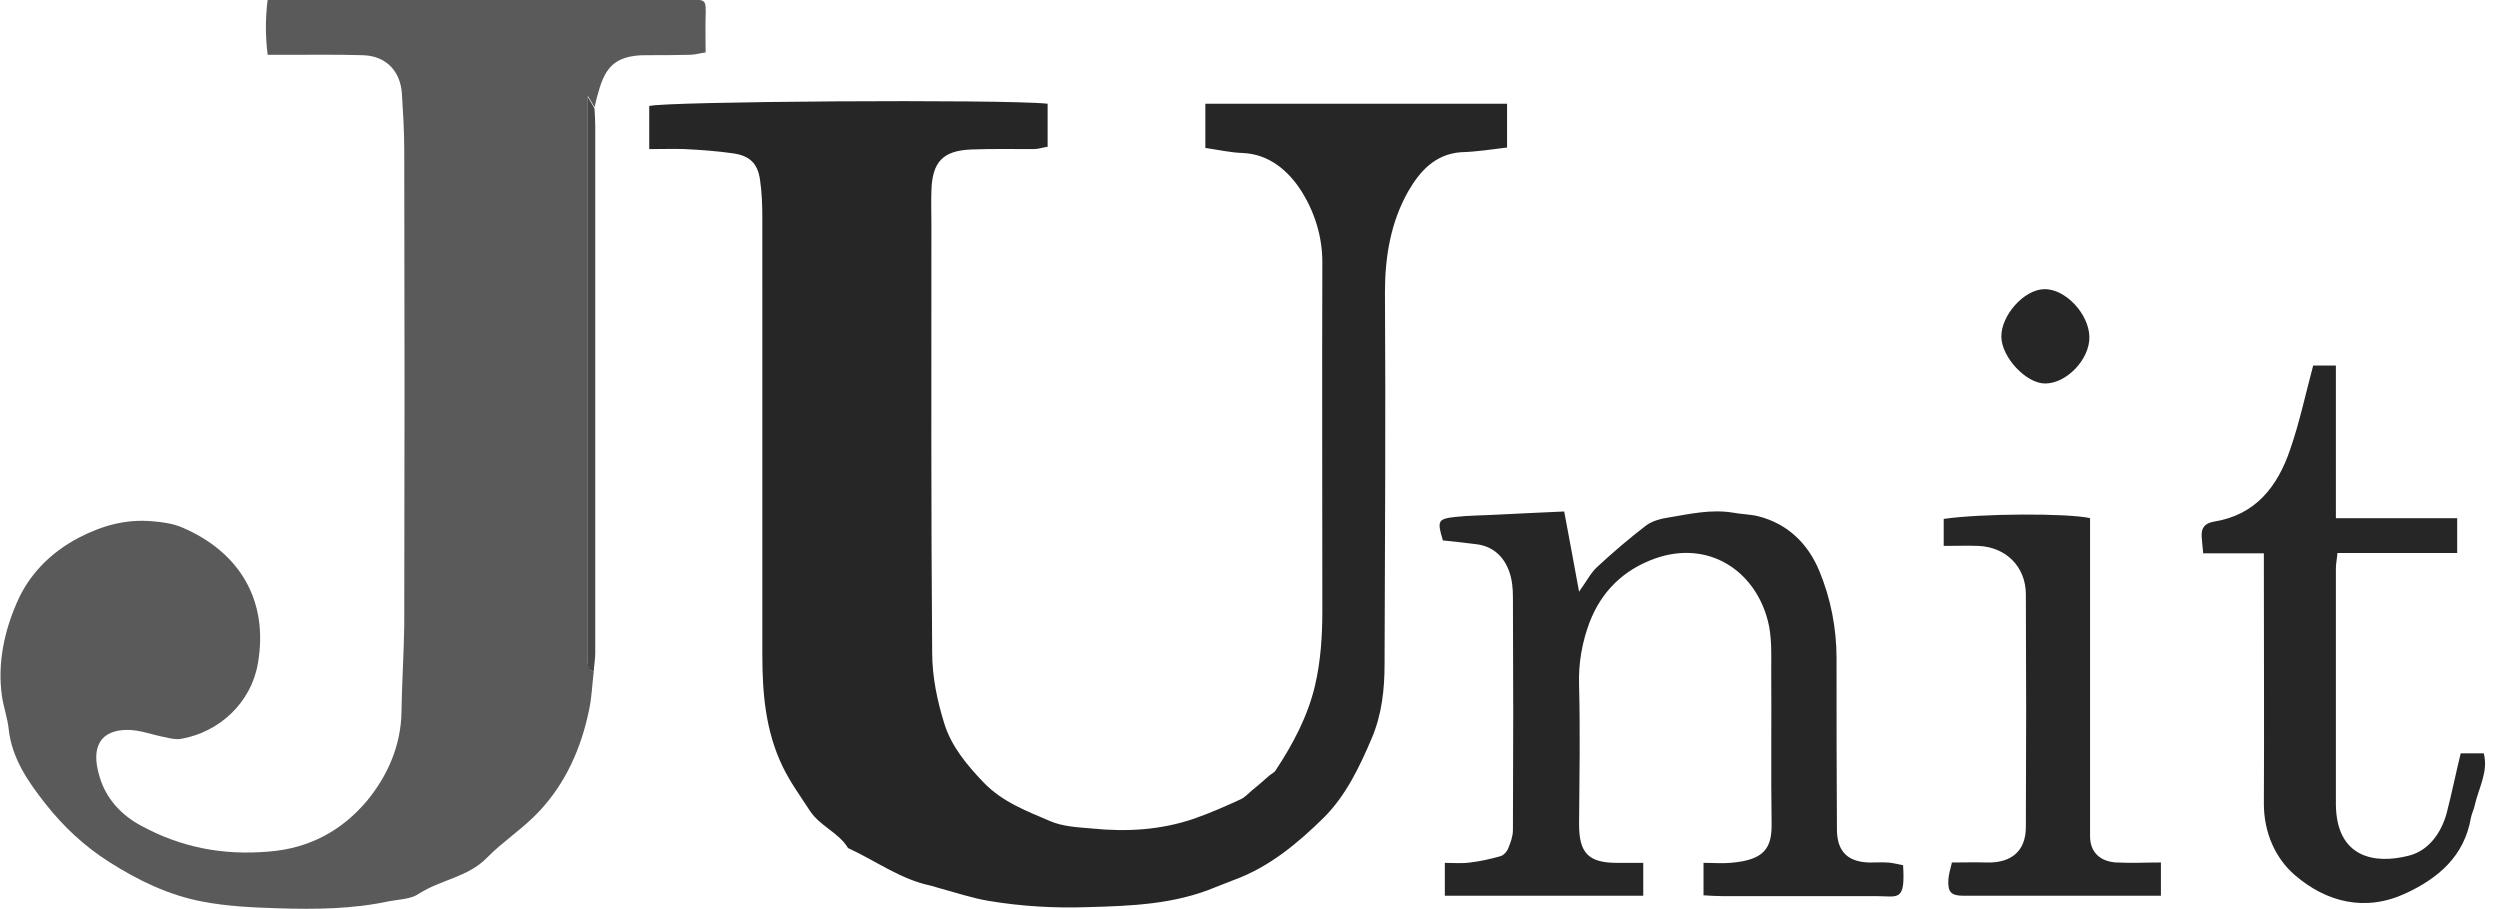 <svg xmlns="http://www.w3.org/2000/svg" fill="none" viewBox="0 0 110 40">
  <path fill="rgb(90,90,90)" d="M26.123 29.565c-.069.568-.086 1.136-.207 1.687-.344 1.67-1.033 3.22-2.204 4.46-.689.74-1.584 1.309-2.29 2.032-.844.861-2.049.964-2.996 1.584-.362.241-.861.241-1.309.327-1.601.344-3.237.362-4.873.31-1.119-.034-2.239-.086-3.323-.293-1.481-.276-2.841-.93-4.133-1.756-1.085-.689-1.997-1.55-2.772-2.531-.775-.982-1.498-2.015-1.636-3.323-.052-.482-.224-.947-.293-1.429-.207-1.429.103-2.858.654-4.115.517-1.205 1.446-2.187 2.721-2.858 1.068-.551 2.101-.827 3.254-.723.448.034.913.103 1.309.276 2.497 1.068 3.805 3.186 3.323 5.975-.293 1.722-1.687 3.031-3.392 3.323-.207.035-.448-.017-.672-.069-.568-.103-1.119-.327-1.67-.327-1.171 0-1.636.723-1.24 2.032.276.982.964 1.722 1.842 2.187 1.739.947 3.582 1.309 5.596 1.136 1.825-.138 3.255-.947 4.339-2.239.895-1.085 1.498-2.428 1.515-3.926.017-1.257.103-2.514.121-3.788.017-6.974.017-13.947 0-20.921 0-.827-.052-1.653-.103-2.48-.069-.999-.706-1.653-1.705-1.687-1.154-.034-2.29-.017-3.444-.017h-.758c-.103-.827-.103-1.601 0-2.428H30.359c.706 0 .706.017.689.723-.017.517 0 1.033 0 1.601-.258.034-.482.103-.689.103-.637.017-1.257.017-1.894.017-1.584-.017-1.894.723-2.187 1.808-.052.155-.069.327-.12.482-.069-.138-.155-.258-.293-.499V28.807c0 .172-.017.344.017.517.017.12.155.172.241.241z"/>
  <path fill="rgb(72,72,72)" d="M26.122 29.564c-.086-.069-.224-.12-.241-.189-.034-.155-.017-.344-.017-.517V4.7v-.43c.138.241.224.362.293.499.017.258.034.517.034.775V28.738c0 .258-.052.534-.069.827z"/>
  <path fill="rgb(38,38,38)" d="M66.311 6.491V4.563H53.035v1.946c.586.086 1.119.207 1.653.224 1.171.052 1.997.792 2.548 1.636.586.913.947 1.997.947 3.168-.017 5.114 0 10.211 0 15.325 0 1.119-.069 2.221-.327 3.323-.327 1.36-.964 2.548-1.722 3.702-.069.12-.224.172-.327.276-.241.207-.465.413-.706.603-.172.138-.327.327-.534.413-.671.31-1.343.603-2.032.844-1.464.499-2.962.586-4.494.43-.62-.052-1.291-.086-1.842-.327-1.033-.448-2.083-.827-2.927-1.705-.74-.775-1.412-1.584-1.722-2.583-.31-.999-.534-2.066-.534-3.117-.052-6.285-.034-12.57-.034-18.855 0-.482-.017-.981 0-1.464.034-1.274.499-1.774 1.756-1.825.913-.034 1.843-.017 2.755-.017.189 0 .379-.069.603-.103v-.999-.895c-1.998-.207-16.961-.103-17.529.103v1.894c.603 0 1.085-.017 1.567 0 .706.034 1.429.086 2.135.189.706.103 1.068.43 1.171 1.154.086.568.103 1.136.103 1.705V28.807c0 1.688.138 3.358.895 4.925.344.706.775 1.291 1.188 1.929.465.706 1.274.964 1.688 1.653 1.205.551 2.307 1.377 3.633 1.653.138.034.276.086.413.12.706.19 1.412.43 2.135.551 1.446.241 2.893.327 4.356.276 1.929-.052 3.823-.121 5.631-.878.258-.103.534-.207.792-.31 1.567-.568 2.824-1.619 3.978-2.755.964-.964 1.567-2.221 2.101-3.478.448-1.05.568-2.152.568-3.272.017-5.458.052-10.9.017-16.358 0-1.584.258-3.099 1.033-4.46.499-.861 1.171-1.619 2.307-1.705.671-.017 1.326-.121 2.032-.207zM83.046 37.951c-.258-.017-.517 0-.775 0-.947-.017-1.429-.465-1.446-1.412-.017-2.531-.017-5.045-.017-7.577 0-1.326-.258-2.635-.758-3.84-.499-1.205-1.395-2.083-2.703-2.411-.362-.086-.74-.086-1.102-.155-.947-.155-1.86.052-2.789.207-.361.052-.758.155-1.033.362-.74.568-1.464 1.188-2.152 1.825-.276.258-.448.603-.792 1.085-.241-1.309-.448-2.445-.654-3.53-1.05.052-1.997.086-2.927.138-.62.035-1.257.035-1.877.103-.758.086-.792.172-.534 1.033.499.052.999.103 1.515.172.723.103 1.188.568 1.412 1.222.12.344.155.723.155 1.102.017 3.409.017 6.819 0 10.245 0 .276-.103.551-.207.809-.052.138-.207.31-.344.344-.43.121-.878.224-1.326.276-.362.052-.723.017-1.119.017v1.446h8.73v-1.446h-1.154c-1.274 0-1.67-.448-1.67-1.705.017-2.032.052-4.081 0-6.113-.034-.964.138-1.911.465-2.772.517-1.343 1.481-2.307 2.893-2.807 2.307-.809 4.356.499 4.942 2.721.189.706.155 1.481.155 2.221.017 2.238-.017 4.477.017 6.715.017 1.085-.31 1.619-1.808 1.739-.362.035-.74 0-1.188 0v1.429c.293.017.551.035.792.035h6.801c.964 0 1.291.276 1.188-1.36-.258-.052-.465-.103-.689-.121zM109.287 33.147h-1.016c-.223.913-.396 1.774-.619 2.635-.242.878-.793 1.636-1.636 1.86-1.567.413-3.203.069-3.237-2.221v-.258-10.159c0-.207.051-.43.068-.671h5.269v-1.532h-5.337V16.083h-.999c-.345 1.291-.603 2.514-1.016 3.702-.551 1.619-1.515 2.876-3.358 3.168-.396.069-.551.276-.534.637.017.224.034.43.069.758h2.669v.947c0 3.358.017 6.715 0 10.073 0 1.257.5 2.393 1.361 3.134 1.377 1.188 3.082 1.636 4.873.809 1.446-.672 2.582-1.636 2.875-3.323.035-.189.138-.379.172-.568.173-.758.603-1.464.396-2.273zM93.151 37.951c-.758-.034-1.188-.465-1.188-1.154V22.798c-.999-.224-4.804-.207-6.44.034v1.188c.568 0 1.05-.017 1.532 0 1.205.052 2.083.913 2.083 2.135.017 3.409.017 6.819 0 10.228 0 1.05-.62 1.584-1.687 1.567-.517-.017-1.016 0-1.567 0-.069.293-.138.517-.155.74-.035.568.12.723.671.723H95.08v-1.464c-.689 0-1.309.034-1.929 0zM89.987 16.874c.947 0 1.963-1.068 1.946-2.049-.017-1.016-1.068-2.135-1.997-2.101-.878.017-1.894 1.154-1.877 2.101.017.895 1.085 2.049 1.929 2.049z"/>
</svg>
